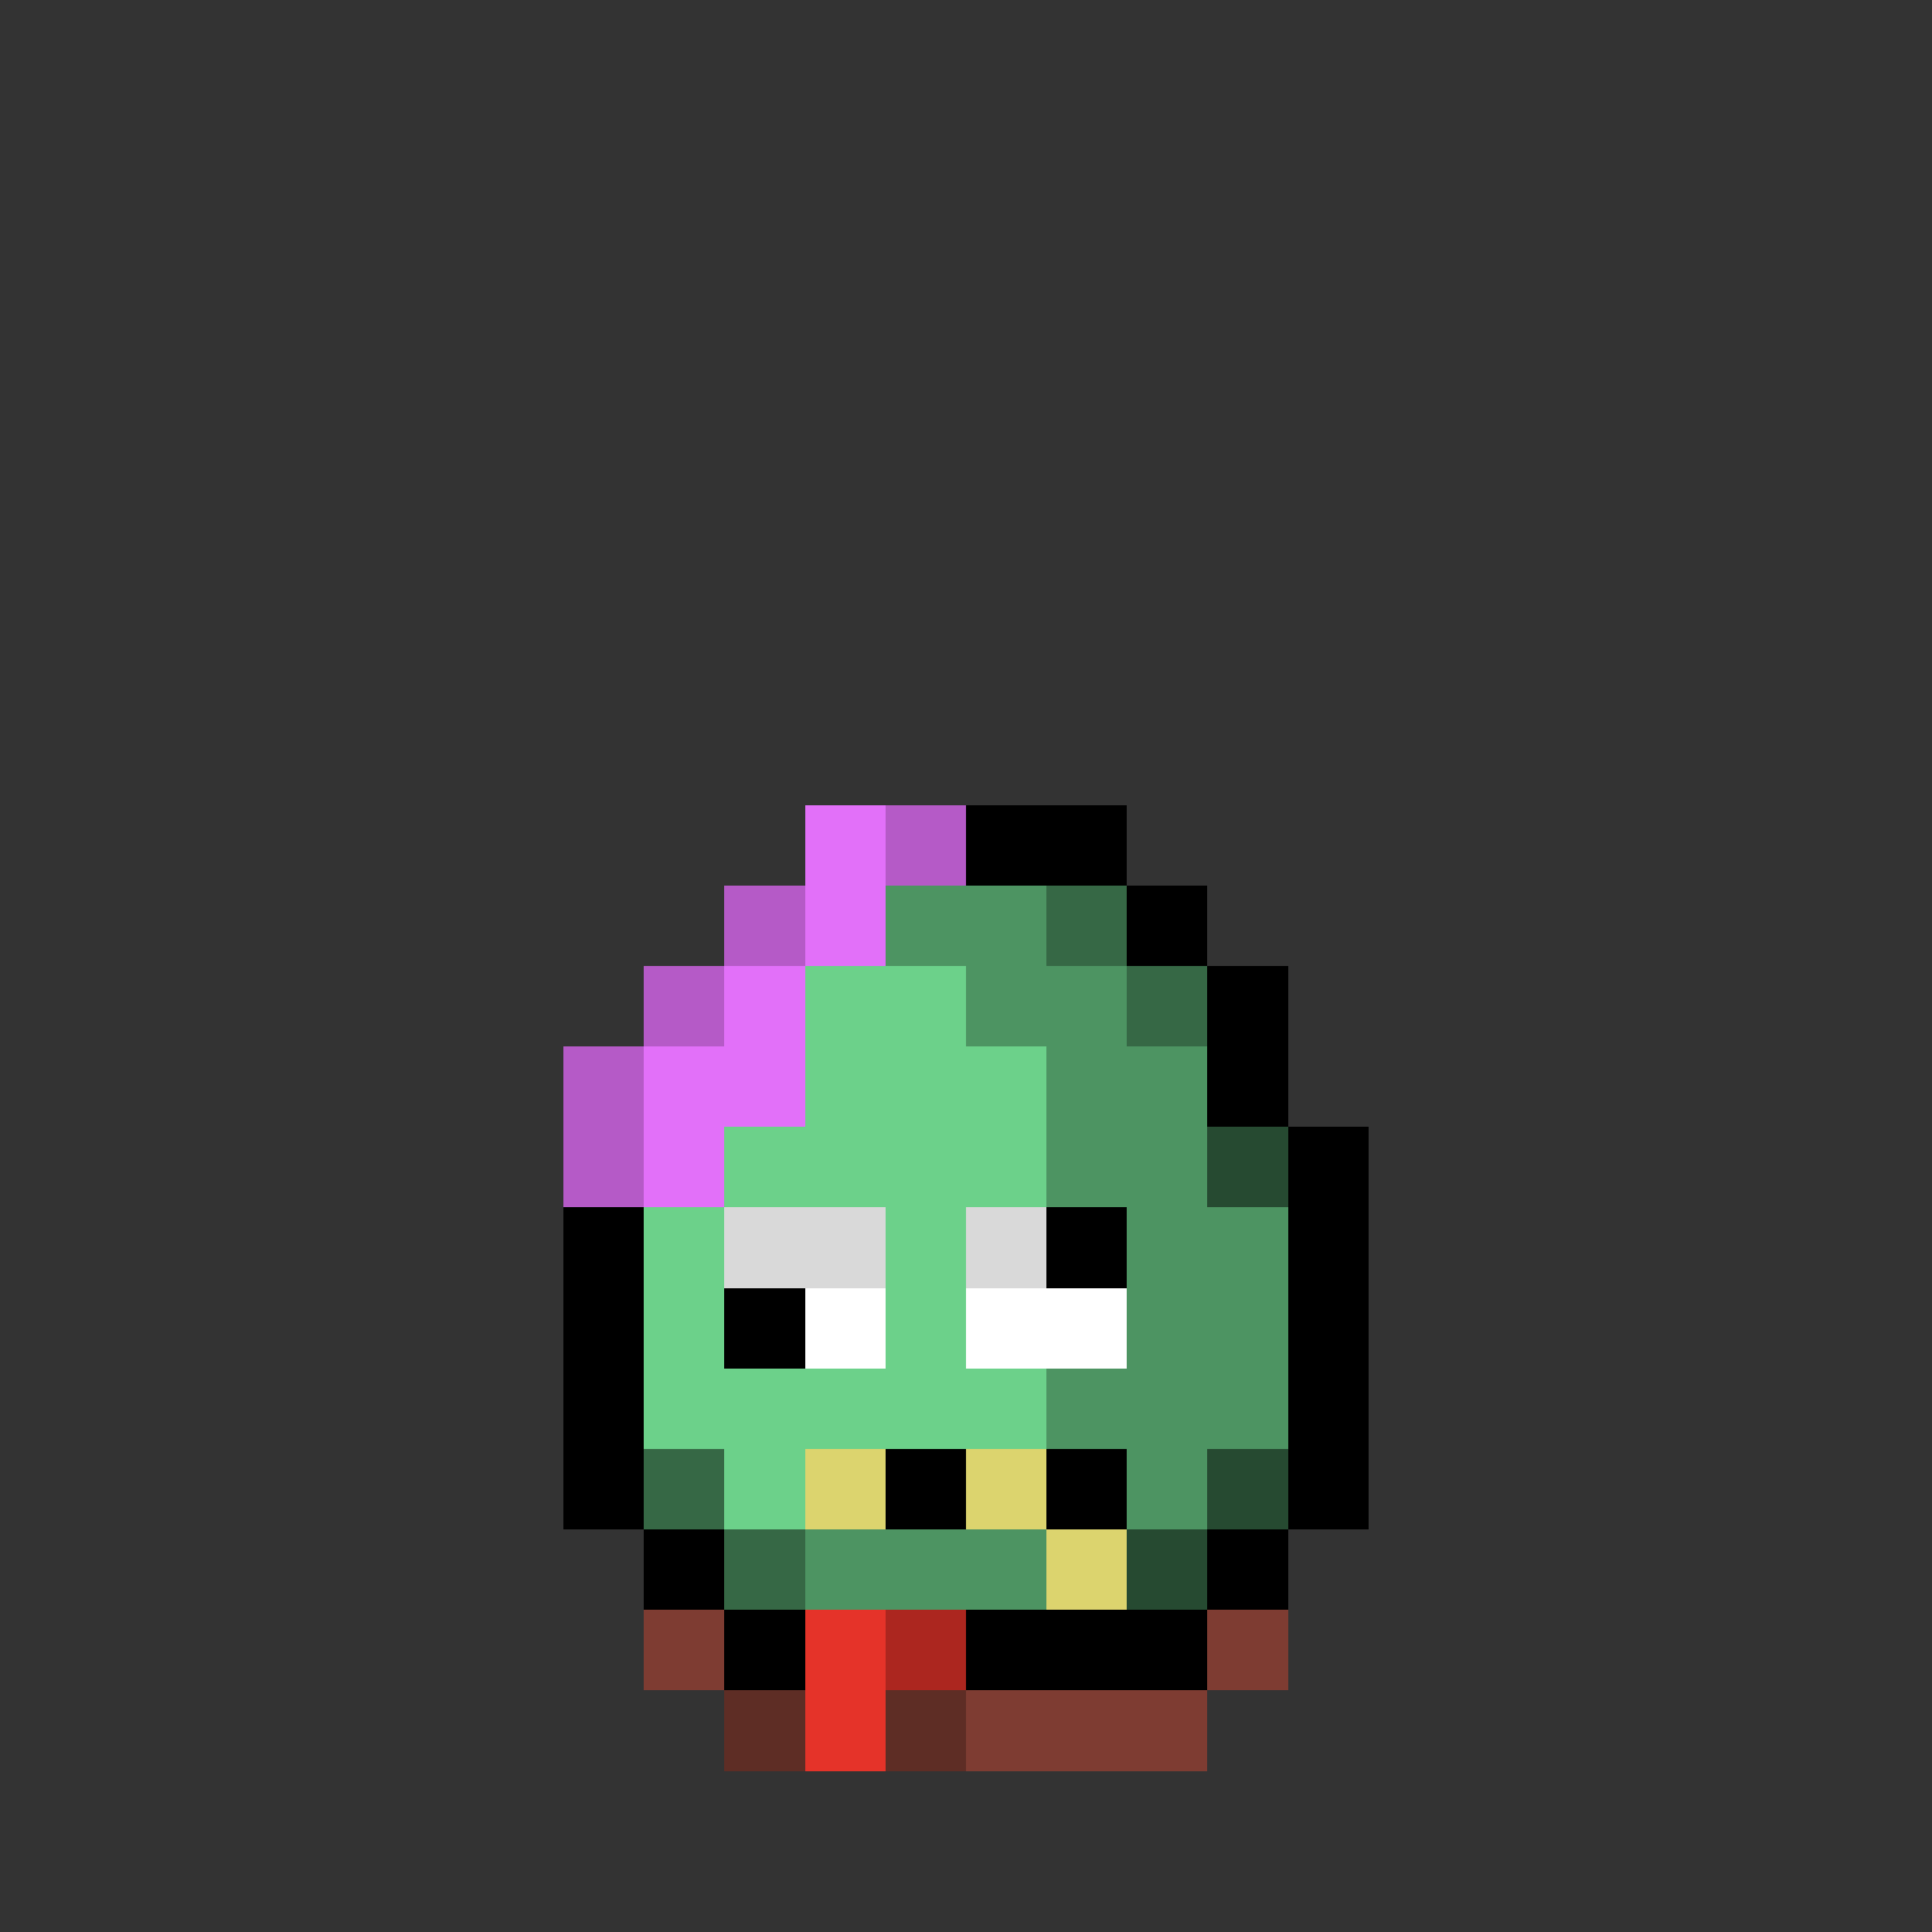 <svg width="100%" height="100%" viewBox="0 0 24 24" fill="none" xmlns="http://www.w3.org/2000/svg" xmlns:xlink="http://www.w3.org/1999/xlink" id="egg" shape-rendering="crispEdges">
  <rect x="0" y="0" width="24" height="24" fill="#333333" stroke="none"/>
  <g class="border">
    <path fill-rule="evenodd" clip-rule="evenodd" d="M14 10H10V11H9V12H8V14H7V19H8V20H9V21H15V20H16V19H17V14H16V12H15V11H14V10ZM14 11V12H15V14H16V19H15V20H9V19H8V14H9V12H10V11H14Z" fill="black"/>
  </g>
  <g id="rare" class="inside">
    <path fill-rule="evenodd" clip-rule="evenodd" d="M11 13H13V14H14V15H13V16H11V15H10V14H11V13Z" fill="#DB00FF"/>
    <path fill-rule="evenodd" clip-rule="evenodd" d="M11 13H12H13V14H12H11V13ZM11 14V15H10V14H11Z" fill="white" fill-opacity="0.59"/>
    <path fill-rule="evenodd" clip-rule="evenodd" d="M13 14H14V15H13V16H11V15H13V14Z" fill="black" fill-opacity="0.17"/>
  </g>
  <g id="a1" class="body">
    <path fill-rule="evenodd" clip-rule="evenodd" d="M10 11H14V12H15V14H16V19H15V20H14H10H9V19H8V14H9V12H10V11Z" fill="#6CD18A"/>
    <path fill-rule="evenodd" clip-rule="evenodd" d="M13 11H14V12H13V11ZM14 12H15V13H14V12ZM16 14H15V15H16V14ZM15 18H16V19H15V18ZM15 19V20H14V19H15ZM9 19H10V20H9V19ZM9 19H8V18H9V19Z" fill="black" fill-opacity="0.5"/>
    <path fill-rule="evenodd" clip-rule="evenodd" d="M13 11H11V12H12V13H13V15H14V17H13V18H12V19H10V20H12H15V19H16V15V14H15V13H14V12H13V11Z" fill="black" fill-opacity="0.29"/>
  </g>
  <g id="kevin-teeth" class="mouth">
    <path fill-rule="evenodd" clip-rule="evenodd" d="M11 18H10V19H11H12H14V18H12H11Z" fill="black"/>
    <path fill-rule="evenodd" clip-rule="evenodd" d="M12 18H13V19H14V20H13V19H12V18ZM10 18H11V19H10V18Z" fill="#DCD46E"/>
  </g>
  <g id="kevin-eyes" class="eyes">
    <path fill-rule="evenodd" clip-rule="evenodd" d="M11 15H9V17H11V15ZM14 15H12V17H14V15Z" fill="white"/>
    <path fill-rule="evenodd" clip-rule="evenodd" d="M14 15H13V16H14V15ZM10 16H9V17H10V16Z" fill="black"/>
    <path fill-rule="evenodd" clip-rule="evenodd" d="M11 15H9V16H11V15ZM14 15H12V16H14V15Z" fill="black" fill-opacity="0.15"/>
  </g>
  <g id="kevin-brain" class="head">
    <path fill-rule="evenodd" clip-rule="evenodd" d="M12 10H11H10V11H9V12H8V13H7V15H8H9V14H10V12H11V11H12V10Z" fill="#E270F9"/>
    <path fill-rule="evenodd" clip-rule="evenodd" d="M12 10H11V11H12V10ZM9 11H10V12H9V13H8V15H7V13H8V12H9V11Z" fill="black" fill-opacity="0.2"/>
  </g>
  <g id="kevin-shirt" class="clothes">
    <path fill-rule="evenodd" clip-rule="evenodd" d="M15 20H16V21H15V22H9V21H8V20H9V21H15V20Z" fill="#7E3C32"/>
    <path fill-rule="evenodd" clip-rule="evenodd" d="M15 19H16V20H15V21H9V20H8V19H9V20H15V19Z" fill="#7E3C32"/>
    <path fill-rule="evenodd" clip-rule="evenodd" d="M12 20H10V21V22H11V21H12V20Z" fill="#E53329"/>
    <path fill-rule="evenodd" clip-rule="evenodd" d="M11 20H12V21V22H11V21V20ZM10 21H9V22H10V21Z" fill="black" fill-opacity="0.25"/>
    <path fill-rule="evenodd" clip-rule="evenodd" d="M16 19H15V20H16V19ZM15 20H14H13H12V21H13H14H15V20ZM9 19H8V20H9V19ZM9 20V21H10V20H9Z" fill="black"/>
  </g>
  <style>
    <![CDATA[
      #egg:active{transform:scaleX(-1);}
    ]]>
  </style>
</svg>